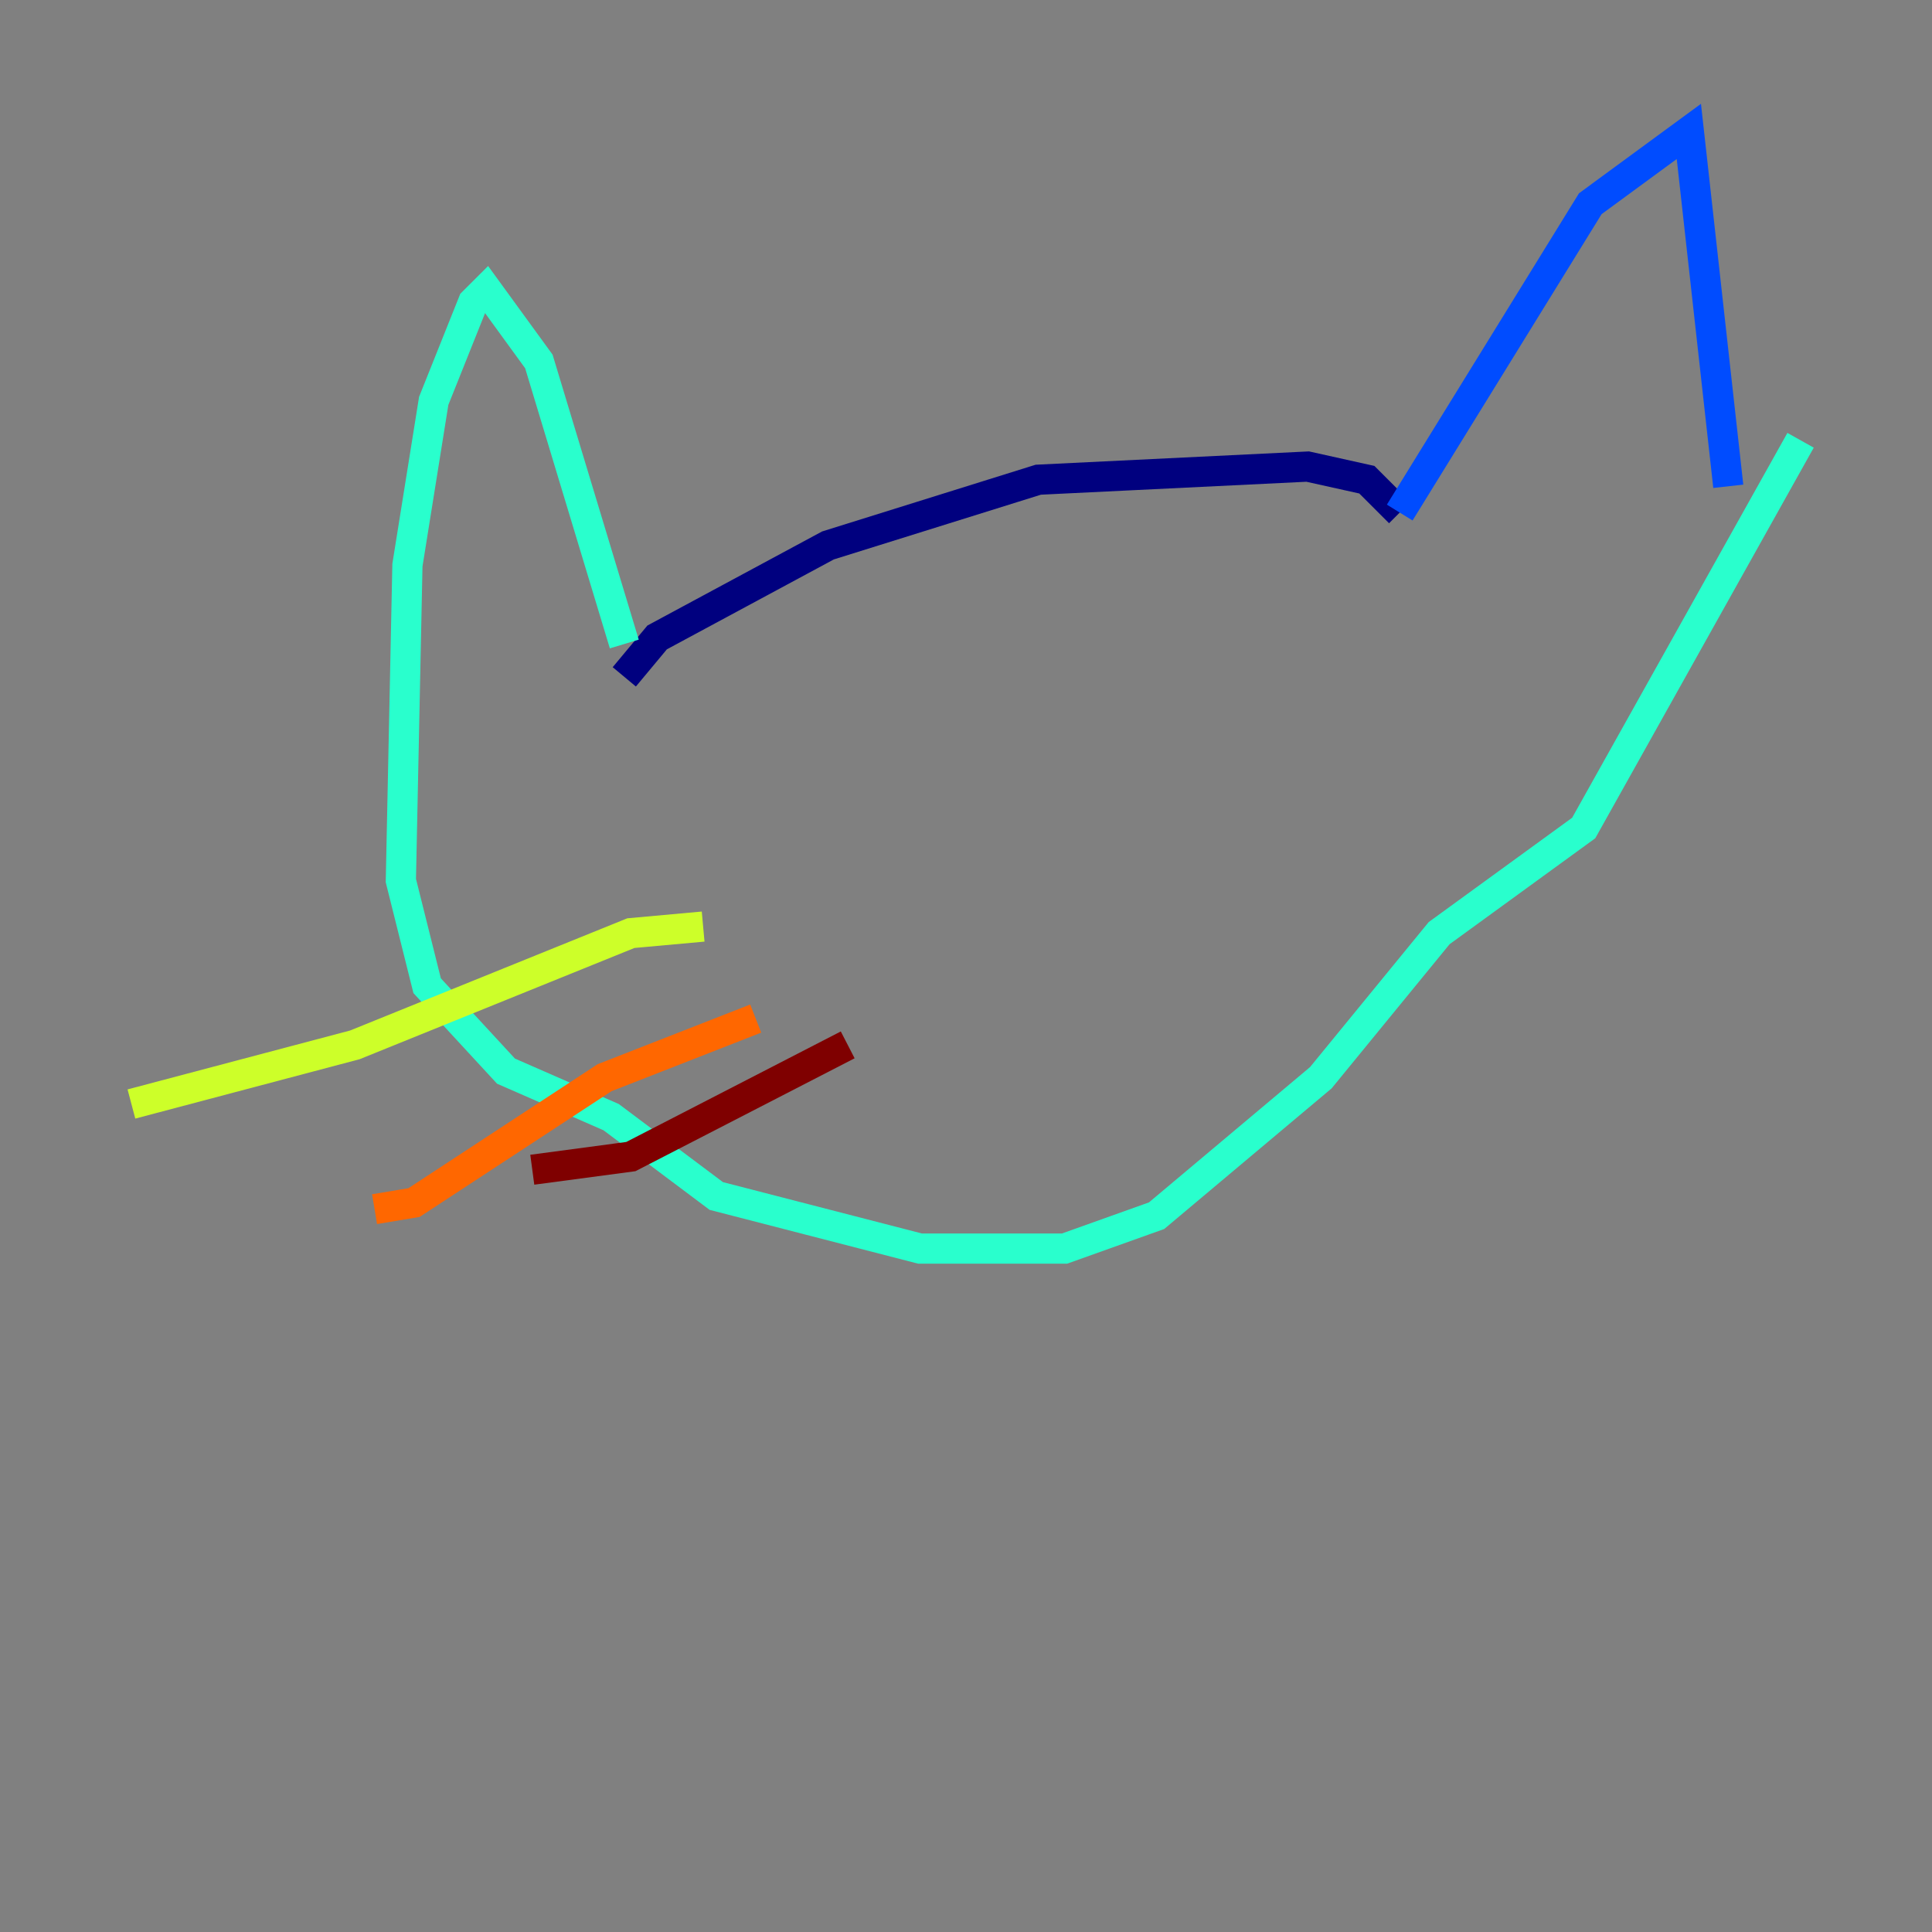 <?xml version="1.0" encoding="utf-8" ?>
<svg baseProfile="tiny" height="128" version="1.2" viewBox="0,0,128,128" width="128" xmlns="http://www.w3.org/2000/svg" xmlns:ev="http://www.w3.org/2001/xml-events" xmlns:xlink="http://www.w3.org/1999/xlink"><rect x="0" y="0" width="128" height="128" fill="#808080" stroke="none"/><defs /><polyline fill="none" points="41.361,44.843 43.537,42.231 54.857,36.136 68.789,31.782 86.639,30.912 90.558,31.782 92.735,33.959" stroke="#00007f" stroke-width="2" /><polyline fill="none" points="92.735,33.959 105.361,13.497 111.891,8.707 114.503,32.218" stroke="#004cff" stroke-width="2" /><polyline fill="none" points="41.361,42.667 35.701,23.946 32.218,19.157 31.347,20.027 28.735,26.558 26.993,37.442 26.558,58.34 28.299,65.306 33.524,70.966 40.49,74.014 47.456,79.238 60.952,82.721 70.531,82.721 76.626,80.544 87.51,71.401 95.347,61.823 104.925,54.857 119.293,29.17" stroke="#29ffcd" stroke-width="2" /><polyline fill="none" points="46.585,61.388 41.796,61.823 23.51,69.225 8.707,73.143" stroke="#cdff29" stroke-width="2" /><polyline fill="none" points="50.068,67.483 40.054,71.401 27.429,79.674 24.816,80.109" stroke="#ff6700" stroke-width="2" /><polyline fill="none" points="56.163,69.225 41.796,76.626 35.265,77.497" stroke="#7f0000" stroke-width="2" /></svg>